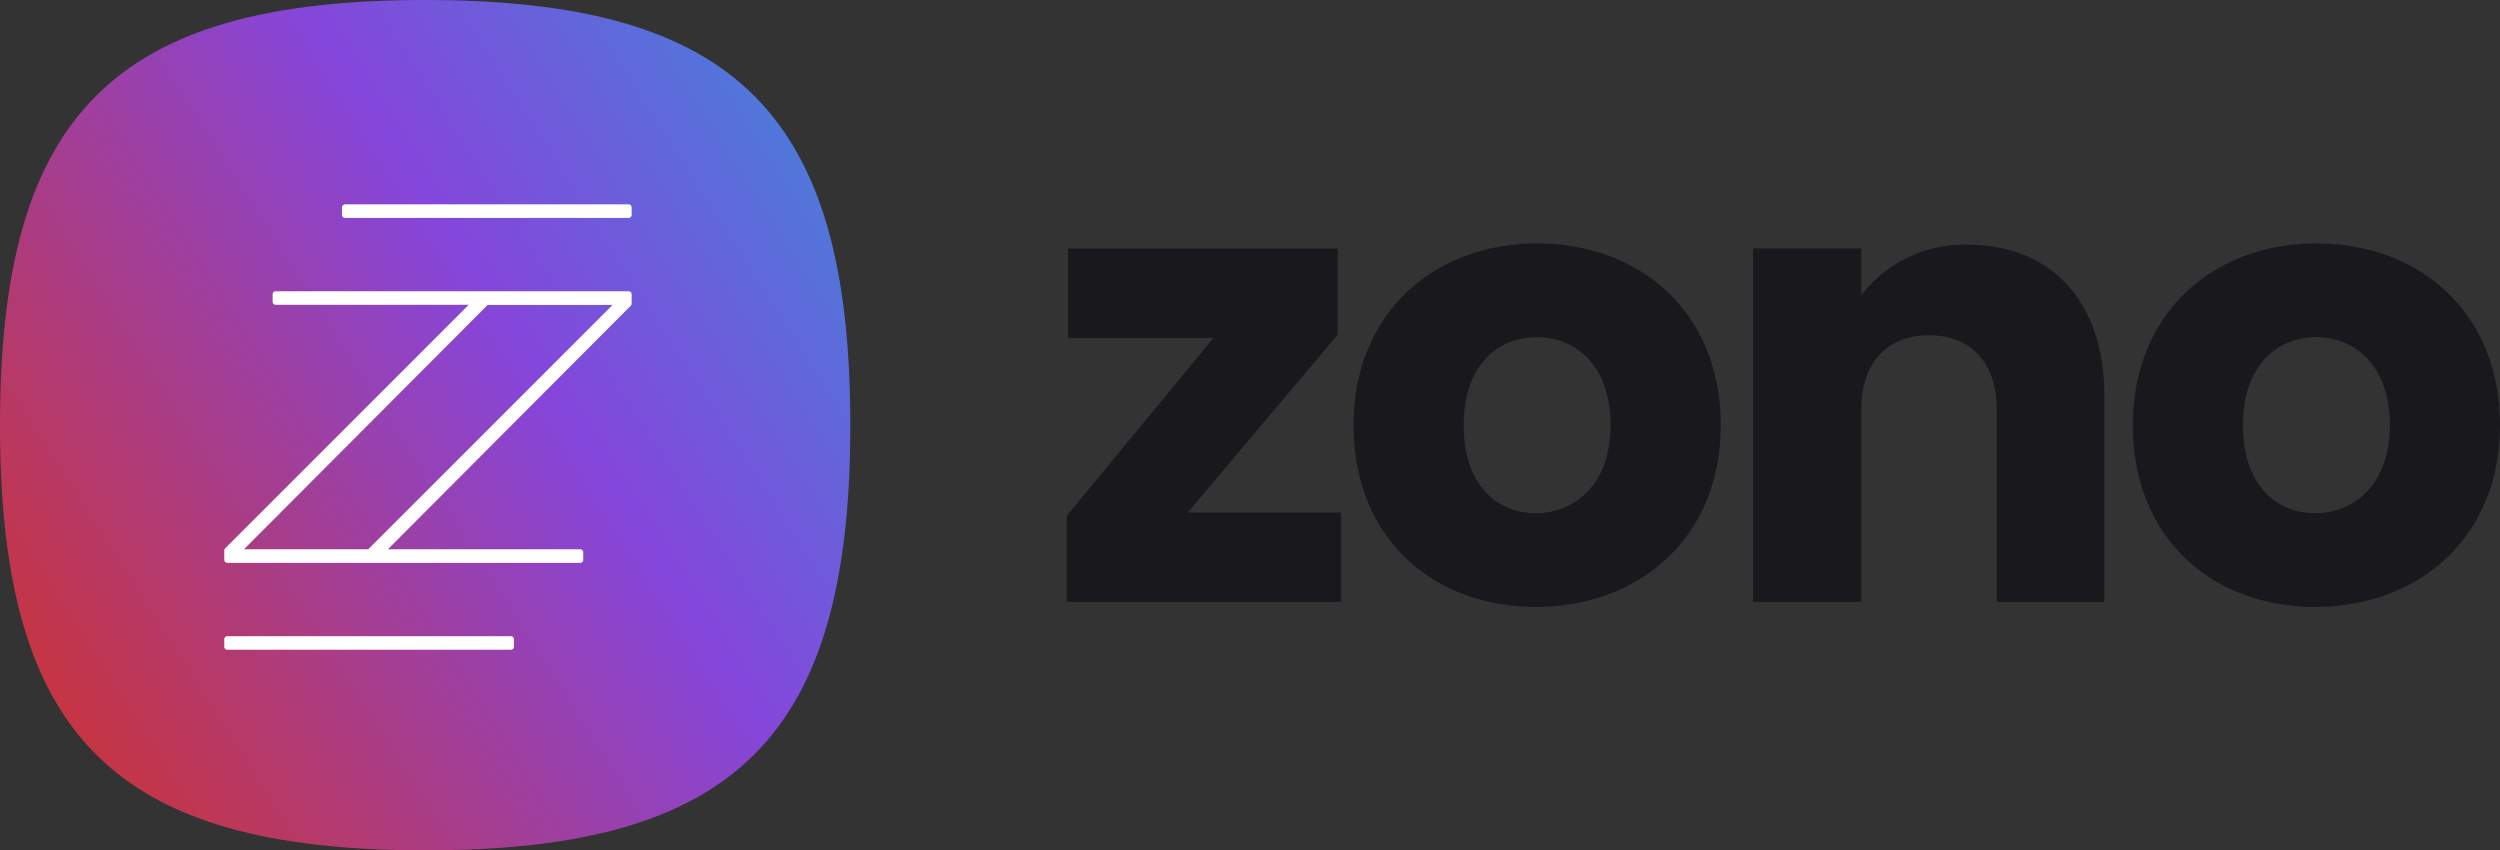 <svg xmlns="http://www.w3.org/2000/svg" xmlns:xlink="http://www.w3.org/1999/xlink" width="158.215" height="53.815" viewBox="0 0 158.215 53.815">
  <rect x="0" y="0" width="158.215" height="53.815" fill="#333333" stroke="none"/>
  <defs>
    <linearGradient id="linear-gradient" y1="0.847" x2="1.214" y2="0.074" gradientUnits="objectBoundingBox">
      <stop offset="0" stop-color="#cc3334"/>
      <stop offset="0.522" stop-color="#8546db"/>
      <stop offset="1" stop-color="#2b9ad9"/>
    </linearGradient>
    <clipPath id="clip-path">
      <rect id="Rectangle_26831" data-name="Rectangle 26831" width="25.781" height="28.189" fill="#fff"/>
    </clipPath>
  </defs>
  <g id="Group_212445" data-name="Group 212445" transform="translate(-57.475 -18.72)">
    <g id="Group_212443" data-name="Group 212443" transform="translate(-15.525 -25.28)">
      <path id="Path_252747" data-name="Path 252747" d="M18.294-20.623H1.227v5.648h9.215L1.147-3.716V1.732H18.494V-3.917H8.8l9.495-11.257ZM42.532-9.445c0-7.091-5.048-11.5-11.618-11.5-6.53,0-11.618,4.407-11.618,11.5s4.968,11.5,11.538,11.5,11.7-4.407,11.7-11.5Zm-16.265,0c0-3.806,2.163-5.569,4.647-5.569,2.4,0,4.647,1.763,4.647,5.569,0,3.766-2.284,5.569-4.726,5.569-2.485,0-4.569-1.8-4.569-5.569ZM60,1.732H66.81V-11.328c0-6.01-3.446-9.535-8.614-9.535a8.2,8.2,0,0,0-6.771,3.2v-2.965H44.575V1.732h6.851V-10.407c0-3.045,1.683-4.726,4.287-4.726S60-13.45,60-10.407ZM91.849-9.445c0-7.091-5.048-11.5-11.618-11.5-6.53,0-11.618,4.407-11.618,11.5s4.968,11.5,11.538,11.5S91.849-2.354,91.849-9.445Zm-16.265,0c0-3.806,2.163-5.569,4.647-5.569,2.4,0,4.647,1.763,4.647,5.569,0,3.766-2.284,5.569-4.726,5.569C77.667-3.877,75.583-5.679,75.583-9.445Z" transform="translate(139.366 80.352)" fill="#19191d"/>
      <g id="Group_139651" data-name="Group 139651" transform="translate(73 44)">
        <path id="Path_252748" data-name="Path 252748" d="M26.907,0C46.586,0,53.814,7.228,53.814,26.907S46.587,53.815,26.907,53.815,0,46.587,0,26.907,7.228,0,26.907,0Z" transform="translate(0 0)" fill="url(#linear-gradient)"/>
        <g id="Group_139649" data-name="Group 139649" transform="translate(14.193 12.933)" clip-path="url(#clip-path)">
          <path id="Path_252753" data-name="Path 252753" d="M25.588,31.336H3.255a.193.193,0,0,0-.193.193V32a.193.193,0,0,0,.193.193H15.468L.055,47.609A.188.188,0,0,0,0,47.742v.589a.193.193,0,0,0,.193.193H22.525a.193.193,0,0,0,.193-.193v-.475a.193.193,0,0,0-.193-.193H10.356L25.726,32.25a.188.188,0,0,0,.055-.133v-.588a.193.193,0,0,0-.193-.193M9.109,47.664H1.246L16.671,32.2h7.906Z" transform="translate(0 -25.836)" fill="#fff"/>
          <path id="Path_252754" data-name="Path 252754" d="M60.587,0H42.642a.193.193,0,0,0-.193.193V.667a.193.193,0,0,0,.193.193H60.587A.193.193,0,0,0,60.78.667V.193A.193.193,0,0,0,60.587,0" transform="translate(-34.998)" fill="#fff"/>
          <path id="Path_252755" data-name="Path 252755" d="M18.137,155.7H.193a.193.193,0,0,0-.193.193v.474a.193.193,0,0,0,.193.193H18.137a.193.193,0,0,0,.193-.193v-.474a.193.193,0,0,0-.193-.193" transform="translate(0 -128.372)" fill="#fff"/>
        </g>
      </g>
    </g>
  </g>
</svg>
